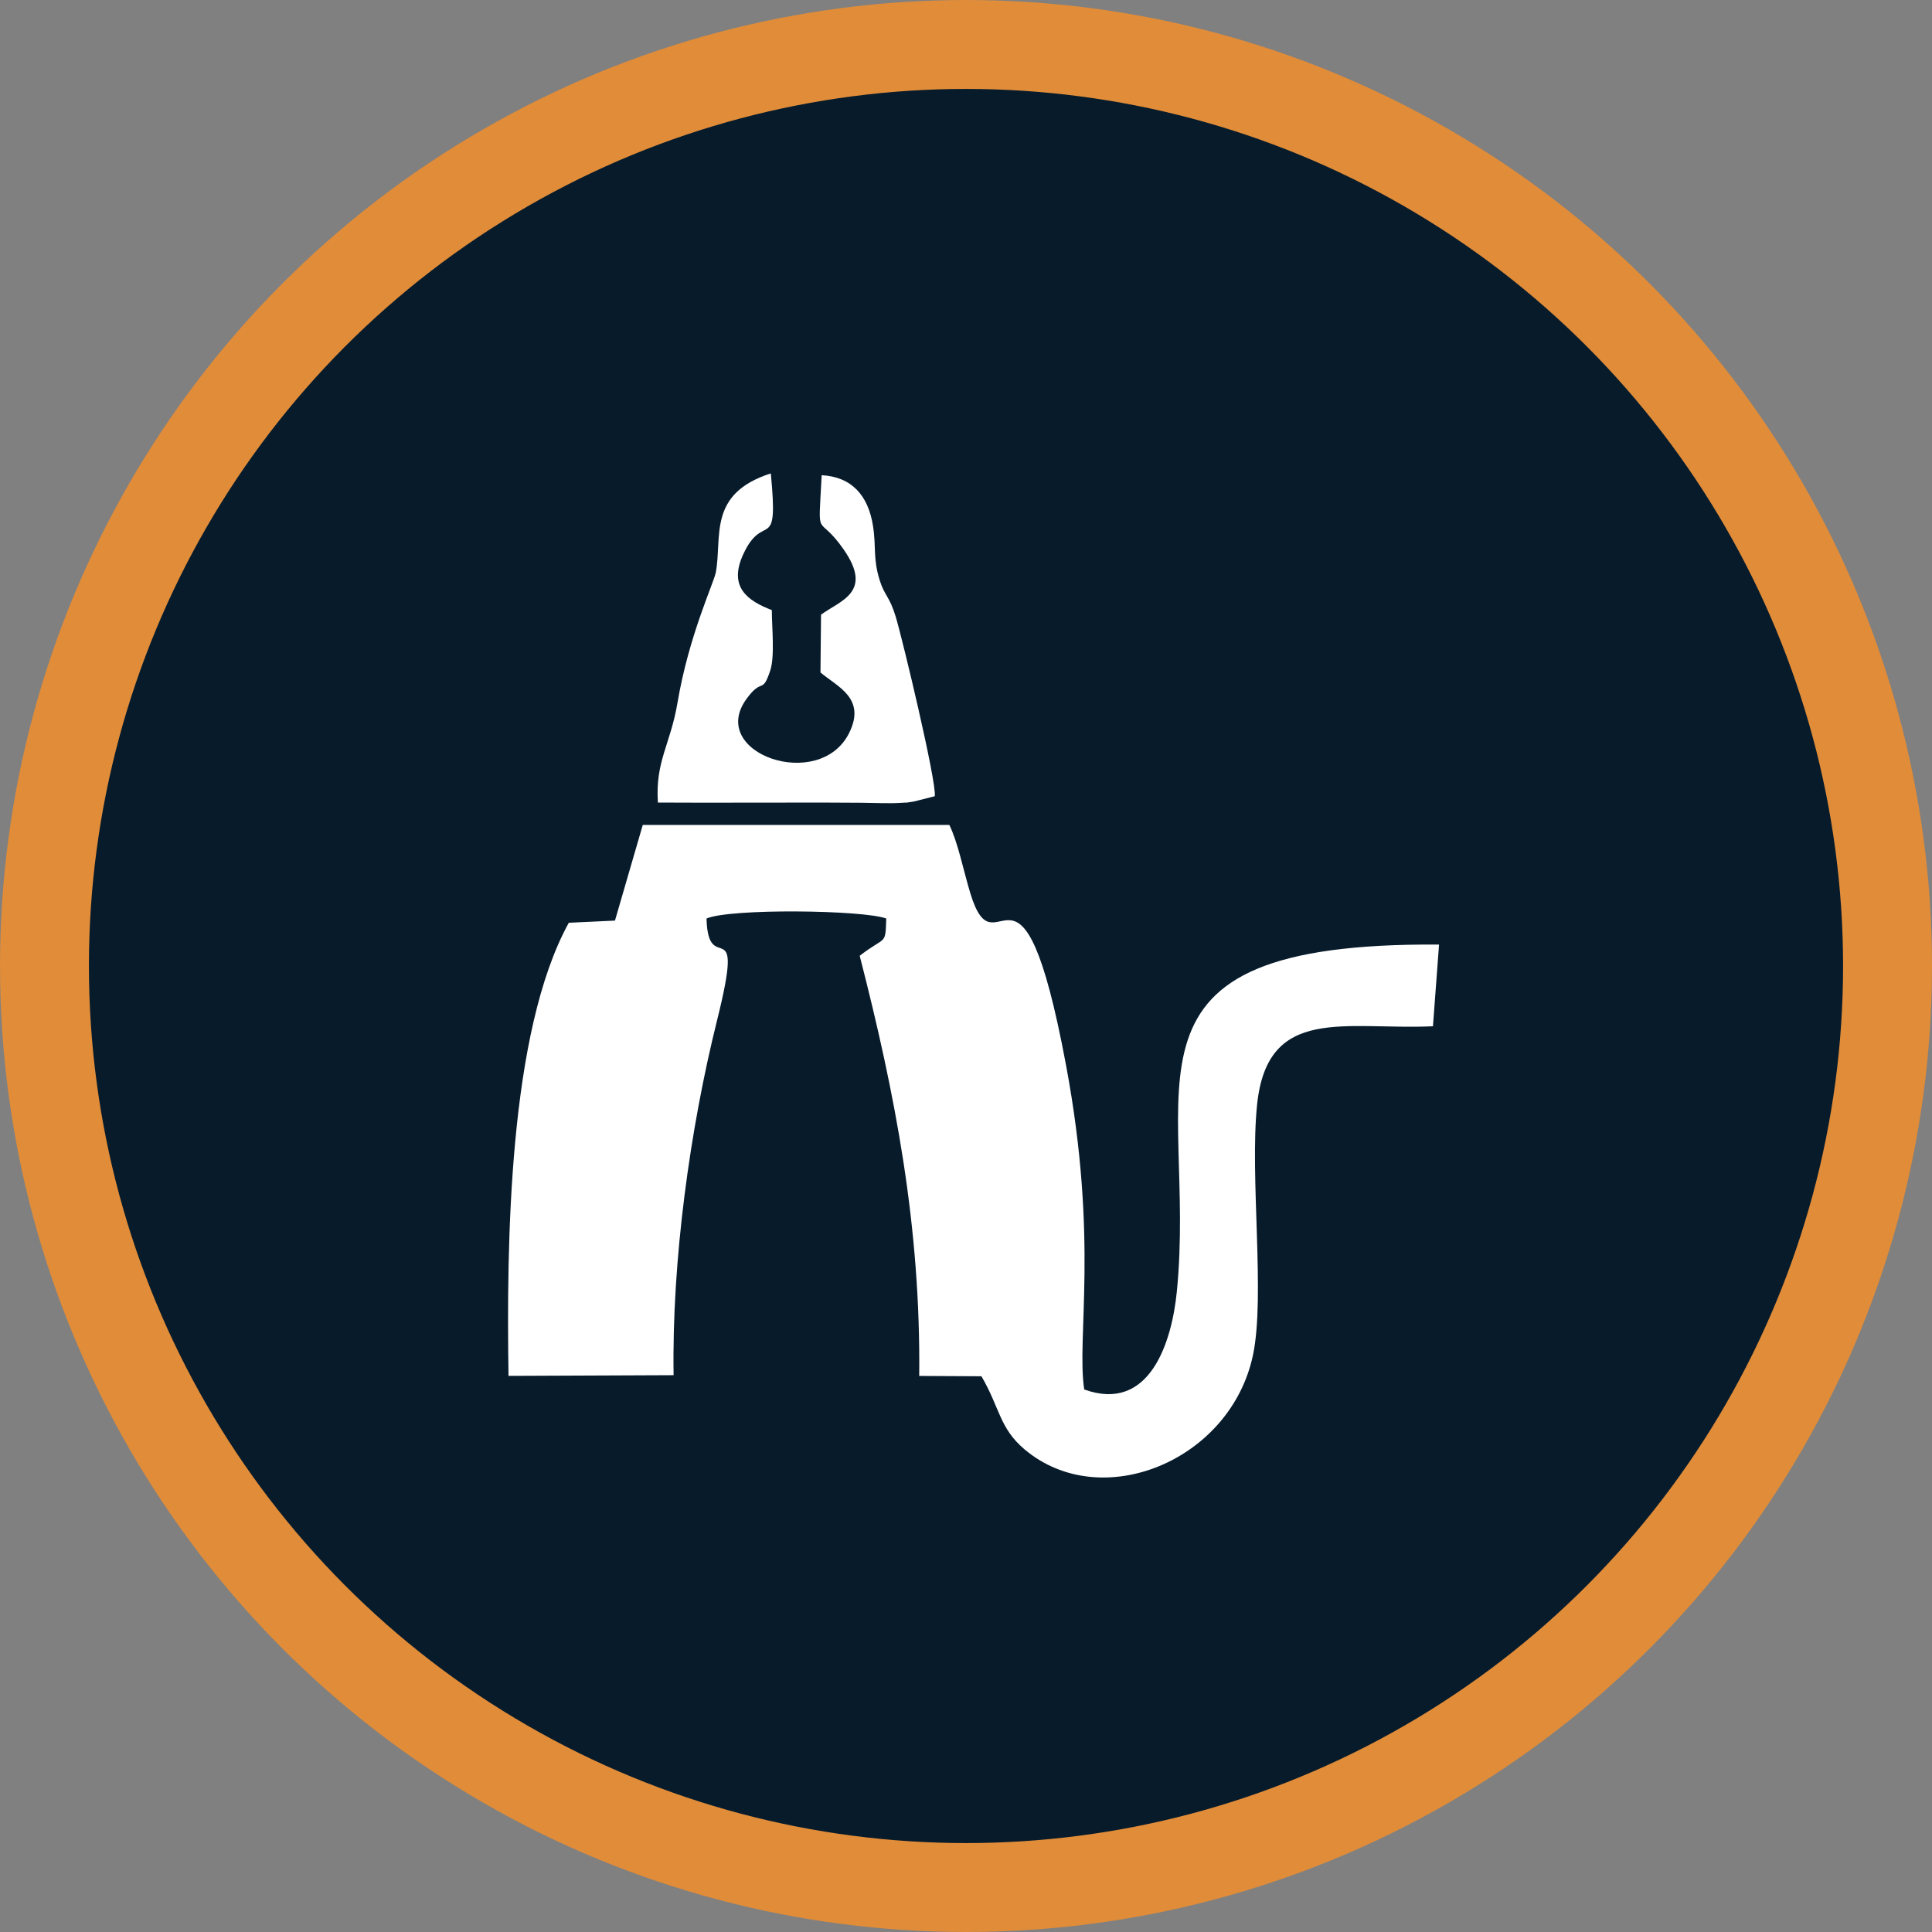 <?xml version="1.0" encoding="UTF-8"?>
<!DOCTYPE svg PUBLIC "-//W3C//DTD SVG 1.1//EN" "http://www.w3.org/Graphics/SVG/1.1/DTD/svg11.dtd">
<!-- Creator: CorelDRAW Standard 2021 (64-Bit Versión de evaluación) -->
<svg xmlns="http://www.w3.org/2000/svg" xml:space="preserve" width="21.726mm" height="21.726mm" version="1.1" style="shape-rendering:geometricPrecision; text-rendering:geometricPrecision; image-rendering:optimizeQuality; fill-rule:evenodd; clip-rule:evenodd"
viewBox="0 0 2244.08 2244.08"
 xmlns:xlink="http://www.w3.org/1999/xlink"
 xmlns:xodm="http://www.corel.com/coreldraw/odm/2003">
 <rect x="0" y="0" width="2244.08" height="2244.08" fill="#808080" stroke="none"/>
 <defs>
  <style type="text/css">
   <![CDATA[
    .str0 {stroke:#E08C39;stroke-width:103.29;stroke-miterlimit:22.926}
    .fil0 {fill:#071B2B}
    .fil1 {fill:white}
   ]]>
  </style>
 </defs>
 <g id="Capa_x0020_1">
  <circle class="fil0 str0" cx="1122.04" cy="1122.04" r="1070.39"/>
  <path class="fil1" d="M714.29 1069.3l-53.61 2.52c-70.09,127.27 -72.33,372.78 -70.03,526.3l191.75 -0.8c-2.09,-132.35 18.84,-285.45 50.7,-413.07 32.9,-131.8 -10.59,-46.58 -12.47,-117.38 27.82,-11.91 181.7,-9.96 208.77,0 -1.02,32.23 -0.34,19.54 -30.83,43.3 41.3,160.76 70.95,314.04 69.13,488.02l72.26 0.37c21.41,36.5 20.82,60.27 50.14,84.97 89.09,75.05 239.56,13.25 265.32,-109.82 14.33,-68.46 -3.94,-206.82 4.72,-290.57 12,-116.19 102.36,-86.54 204.27,-91.1l7.09 -94.9c-396.1,-2.77 -280.8,164.05 -304.6,403.28 -5.79,58.32 -31.45,141.05 -107.54,113.48 -9.23,-60.65 17.09,-172.35 -21.17,-376.9 -52.79,-282.14 -80.98,-99.34 -111.21,-199.79 -8.38,-27.81 -14.34,-58.8 -24.3,-79.01l-356.09 0.01 -32.29 111.09z"/>
  <path class="fil1" d="M764.16 932.19c53.1,0.28 106.22,0.05 159.32,0.05 25.98,0 51.96,-0.05 77.93,0.2 12.42,0.11 32.05,0.97 43.7,0.17 17.12,-1.2 -0.8,0.99 16.93,-1.77l23.77 -6.02c2.18,-16.53 -37.36,-182.03 -45.44,-208.63 -7.23,-23.81 -13.07,-24.31 -18.63,-42.39 -8.01,-25.97 -3.78,-37.7 -7.71,-62.88 -5.53,-35.45 -24.81,-57.14 -59.62,-58.95 -4.18,80.64 -5.63,41.33 25.63,86.39 34.49,49.69 -3.79,59.04 -26.38,75.58l-0.66 67.13c19.31,16.5 53.64,29.82 33.18,70.57 -34.55,68.75 -164.91,23.31 -119.16,-39.75 18.69,-25.75 18.13,-4.48 27.63,-32.99 5.53,-16.59 1.79,-51 1.88,-70.24 -27.78,-10.7 -51.04,-26.47 -33.09,-65.15 23.68,-51.04 41.15,2.1 31.88,-93.63 -73.53,23.62 -56.34,73.41 -63.82,114.74 -2.19,12.06 -31.45,73.64 -44.52,151.37 -8.24,49.05 -26,68.02 -22.81,116.2z"/>
 </g>
</svg>
